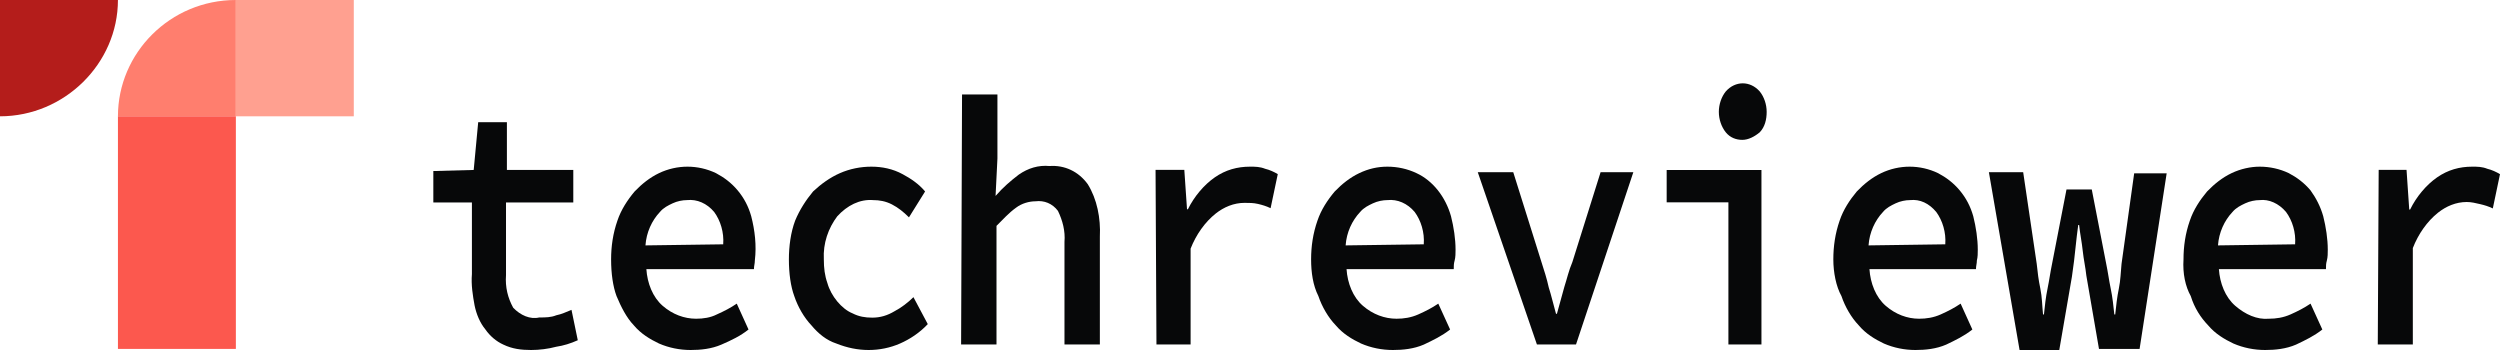 <svg width="450" height="63" viewBox="0 0 450 63" fill="none" xmlns="http://www.w3.org/2000/svg">
<path d="M84.944 36.448H78V30.786L85.267 30.59L86.075 22H91.242V30.59H103.193V36.448H91.081V49.529C90.919 51.676 91.404 53.629 92.373 55.386C93.665 56.752 95.441 57.533 97.056 57.143C98.186 57.143 99.155 57.143 100.124 56.752C101.093 56.557 101.901 56.167 102.87 55.776L104 61.243C102.708 61.829 101.416 62.219 100.124 62.414C98.671 62.805 97.056 63 95.603 63C93.826 63 92.211 62.805 90.596 62.024C89.304 61.438 88.174 60.462 87.367 59.291C86.397 58.119 85.752 56.557 85.429 54.995C85.106 53.238 84.783 51.286 84.944 49.333V36.448Z" fill="#070809"/>
<path d="M110 46.694C110 44.365 110.325 42.035 111.139 39.706C111.79 37.765 112.929 36.018 114.231 34.465C115.532 33.106 116.997 31.941 118.624 31.165C121.878 29.612 125.621 29.612 128.875 31.165C130.34 31.941 131.642 32.912 132.781 34.271C133.92 35.629 134.733 37.182 135.221 38.929C135.872 41.453 136.198 44.171 135.872 46.888C135.872 47.471 135.71 47.859 135.71 48.441H116.346C116.509 50.965 117.485 53.488 119.275 55.041C121.065 56.594 123.18 57.371 125.296 57.371C126.597 57.371 127.899 57.176 129.038 56.594C130.34 56.012 131.479 55.429 132.618 54.653L134.733 59.312C133.269 60.477 131.642 61.253 129.852 62.029C128.062 62.806 126.109 63 124.319 63C122.367 63 120.414 62.612 118.624 61.835C116.997 61.059 115.37 60.088 114.068 58.535C112.766 57.176 111.79 55.235 110.976 53.294C110.325 51.547 110 49.218 110 46.694ZM130.177 43.977C130.34 41.841 129.689 39.706 128.55 38.153C127.248 36.6 125.458 35.824 123.668 36.018C122.855 36.018 121.878 36.212 121.065 36.6C120.251 36.988 119.438 37.377 118.787 38.153C117.322 39.706 116.346 41.841 116.183 44.171L130.177 43.977Z" fill="#070809"/>
<path d="M142 46.694C142 44.365 142.323 41.841 143.129 39.706C143.935 37.765 145.065 36.018 146.355 34.465C147.806 33.106 149.419 31.941 151.194 31.165C152.968 30.388 154.903 30 156.839 30C158.774 30 160.71 30.388 162.484 31.359C163.935 32.135 165.387 33.106 166.516 34.465L163.613 39.123C162.645 38.153 161.677 37.377 160.548 36.794C159.419 36.212 158.29 36.018 157.161 36.018C154.742 35.824 152.484 36.988 150.71 38.929C149.097 41.065 148.129 43.782 148.29 46.694C148.29 48.247 148.452 49.606 148.935 50.965C149.258 52.129 149.903 53.294 150.71 54.265C151.516 55.235 152.484 56.012 153.452 56.4C154.581 56.982 155.71 57.176 157 57.176C158.452 57.176 159.742 56.788 161.032 56.012C162.161 55.429 163.452 54.459 164.419 53.488L167 58.341C165.548 59.894 163.774 61.059 162 61.835C160.226 62.612 158.29 63 156.355 63C154.419 63 152.484 62.612 150.548 61.835C148.774 61.253 147.323 60.088 146.032 58.535C144.742 57.176 143.613 55.235 142.968 53.294C142.323 51.547 142 49.218 142 46.694Z" fill="#070809"/>
<path d="M173.168 17H179.537V28.538L179.202 35.269C180.543 33.731 181.884 32.577 183.392 31.423C185.068 30.269 186.912 29.692 188.924 29.885C191.606 29.692 194.12 30.846 195.796 33.154C197.472 35.846 198.143 39.308 197.975 42.577V62H191.606V43.538C191.773 41.615 191.27 39.692 190.432 37.962C189.427 36.615 187.918 36.038 186.409 36.231C185.236 36.231 183.895 36.615 182.889 37.385C181.548 38.346 180.543 39.5 179.369 40.654V62H173L173.168 17Z" fill="#070809"/>
<path d="M208 30.575H213.176L213.662 37.665H213.824C214.956 35.365 216.735 33.258 218.676 31.916C220.618 30.575 222.721 30 224.985 30C225.956 30 226.765 30 227.735 30.383C228.544 30.575 229.353 30.958 230 31.341L228.706 37.473C227.897 37.09 227.25 36.898 226.441 36.707C225.632 36.515 224.824 36.515 224.015 36.515C222.074 36.515 220.294 37.281 218.838 38.431C216.897 39.964 215.279 42.264 214.309 44.755V62H208.162L208 30.575Z" fill="#070809"/>
<path d="M236 46.694C236 44.365 236.327 42.035 237.145 39.706C237.799 37.765 238.943 36.018 240.252 34.465C241.56 33.106 243.031 31.941 244.667 31.165C246.302 30.388 247.937 30 249.736 30C251.535 30 253.333 30.388 254.969 31.165C257.912 32.523 260.201 35.435 261.182 38.929C261.673 40.871 262 43.006 262 44.947C262 45.529 262 46.306 261.836 46.888C261.673 47.471 261.673 47.859 261.673 48.441H242.377C242.541 50.965 243.522 53.488 245.321 55.041C247.12 56.594 249.245 57.371 251.371 57.371C252.679 57.371 253.987 57.176 255.296 56.594C256.604 56.012 257.748 55.429 258.893 54.653L261.019 59.312C259.547 60.477 257.912 61.253 256.277 62.029C254.478 62.806 252.516 63 250.717 63C248.755 63 246.792 62.612 244.994 61.835C243.358 61.059 241.723 60.088 240.415 58.535C239.107 57.176 237.962 55.235 237.308 53.294C236.327 51.353 236 49.023 236 46.694ZM256.277 43.977C256.44 41.841 255.786 39.706 254.642 38.153C253.333 36.6 251.535 35.824 249.736 36.018C248.918 36.018 247.937 36.212 247.119 36.6C246.302 36.988 245.484 37.377 244.83 38.153C243.359 39.706 242.377 41.841 242.214 44.171L256.277 43.977Z" fill="#070809"/>
<path d="M266 31H272.386L277.462 47.166C277.953 48.687 278.444 50.209 278.772 51.73C279.263 53.252 279.591 54.773 280.082 56.485H280.246L281.556 51.73C282.047 50.209 282.374 48.687 283.029 47.166L288.105 31H294L283.684 62H276.643L266 31Z" fill="#070809"/>
<path d="M300 30.602H317.061V62H311.113V36.416H300V30.602ZM313.617 25.175C312.522 25.175 311.426 24.788 310.643 23.819C309.861 22.849 309.391 21.493 309.391 20.136C309.391 18.779 309.861 17.423 310.643 16.454C312.365 14.515 315.026 14.515 316.748 16.454C317.53 17.423 318 18.779 318 20.136C318 21.493 317.687 22.849 316.748 23.819C315.809 24.594 314.713 25.175 313.617 25.175Z" fill="#070809"/>
<path d="M330 46.694C330 44.365 330.325 42.035 331.137 39.706C331.787 37.765 332.925 36.018 334.225 34.465C335.525 33.106 336.988 31.941 338.613 31.165C341.863 29.612 345.6 29.612 348.85 31.165C350.313 31.941 351.612 32.912 352.75 34.271C353.888 35.629 354.7 37.182 355.188 38.929C355.675 40.871 356 43.006 356 44.947C356 45.529 356 46.306 355.837 46.888C355.837 47.471 355.675 47.859 355.675 48.441H336.5C336.662 50.965 337.638 53.488 339.425 55.041C341.213 56.594 343.325 57.371 345.438 57.371C346.737 57.371 348.037 57.176 349.337 56.594C350.637 56.012 351.775 55.429 352.913 54.653L355.025 59.312C353.562 60.477 351.938 61.253 350.312 62.029C348.525 62.806 346.575 63 344.788 63C342.838 63 340.888 62.612 339.1 61.835C337.475 61.059 335.85 60.088 334.55 58.535C333.25 57.176 332.112 55.235 331.462 53.294C330.487 51.547 330 49.023 330 46.694ZM350.15 43.977C350.312 41.841 349.662 39.706 348.525 38.153C347.225 36.6 345.6 35.824 343.812 36.018C343 36.018 342.025 36.212 341.212 36.6C340.4 36.988 339.587 37.377 338.938 38.153C337.475 39.706 336.5 41.841 336.337 44.171L350.15 43.977Z" fill="#070809"/>
<path d="M358 31H364.173L366.609 47.485C366.772 49.036 366.934 50.394 367.259 51.946C367.584 53.497 367.584 55.048 367.746 56.6H367.909C368.071 55.048 368.234 53.497 368.558 51.946C368.883 50.394 369.046 49.036 369.371 47.485L371.97 34.103H376.518L379.117 47.485C379.442 49.036 379.604 50.394 379.929 51.946C380.254 53.497 380.416 55.048 380.579 56.6H380.741C380.904 55.048 381.066 53.497 381.391 51.946C381.716 50.394 381.716 49.036 381.878 47.485L384.152 31.194H390L385.127 62.806H377.817L375.543 49.618C375.381 48.067 375.056 46.709 374.893 45.158C374.731 43.606 374.406 42.054 374.244 40.503H374.081C373.919 41.667 373.756 43.024 373.594 44.576C373.431 46.127 373.269 47.679 372.944 49.812L370.67 63H363.523L358 31Z" fill="#070809"/>
<path d="M393.031 46.694C393.031 44.365 393.358 42.035 394.174 39.706C394.828 37.765 395.971 36.018 397.277 34.465C398.584 33.106 400.054 31.941 401.687 31.165C403.321 30.388 405.117 30 406.75 30C408.547 30 410.344 30.388 411.977 31.165C413.447 31.941 414.753 32.912 415.897 34.271C416.877 35.629 417.693 37.182 418.183 38.929C418.673 40.871 419 43.006 419 44.947C419 45.529 419 46.306 418.837 46.888C418.673 47.471 418.673 47.859 418.673 48.441H399.401C399.564 50.965 400.544 53.488 402.341 55.041C404.137 56.594 406.26 57.565 408.384 57.371C409.69 57.371 410.997 57.176 412.304 56.594C413.61 56.012 414.753 55.429 415.897 54.653L418.02 59.312C416.55 60.477 414.917 61.253 413.284 62.029C411.487 62.806 409.527 63 407.73 63C405.77 63 403.811 62.612 402.014 61.835C400.381 61.059 398.747 60.088 397.441 58.535C396.134 57.176 394.991 55.429 394.338 53.294C393.358 51.547 392.868 49.218 393.031 46.694ZM413.12 43.977C413.284 41.841 412.63 39.706 411.487 38.153C410.18 36.6 408.384 35.824 406.75 36.018C405.934 36.018 404.954 36.212 404.137 36.6C403.321 36.988 402.504 37.377 401.851 38.153C400.381 39.706 399.401 41.841 399.237 44.171L413.12 43.977Z" fill="#070809"/>
<path d="M428.162 30.578H433.176L433.662 37.711H433.824C434.956 35.398 436.735 33.277 438.676 31.928C440.618 30.578 442.721 30 444.985 30C445.956 30 446.765 30 447.735 30.386C448.544 30.578 449.353 30.964 450 31.349L448.706 37.518C447.897 37.133 447.25 36.94 446.441 36.747C445.632 36.554 444.824 36.361 444.015 36.361C442.074 36.361 440.294 37.133 438.838 38.289C436.897 39.831 435.279 42.145 434.309 44.651V62H428L428.162 30.578Z" fill="#070809"/>
<path d="M0 0H21.228C21.228 11.437 11.597 20.935 0 20.935V0Z" fill="#B41D1B"/>
<path d="M42.456 0V20.935H21.229C21.229 9.498 30.663 0 42.456 0Z" fill="#FF7E6E"/>
<path d="M42.456 20.934H21.229V62.804H42.456V20.934Z" fill="#FC584E"/>
<path d="M63.683 0H42.455V20.935H63.683V0Z" fill="#FFA090"/>
</svg>
